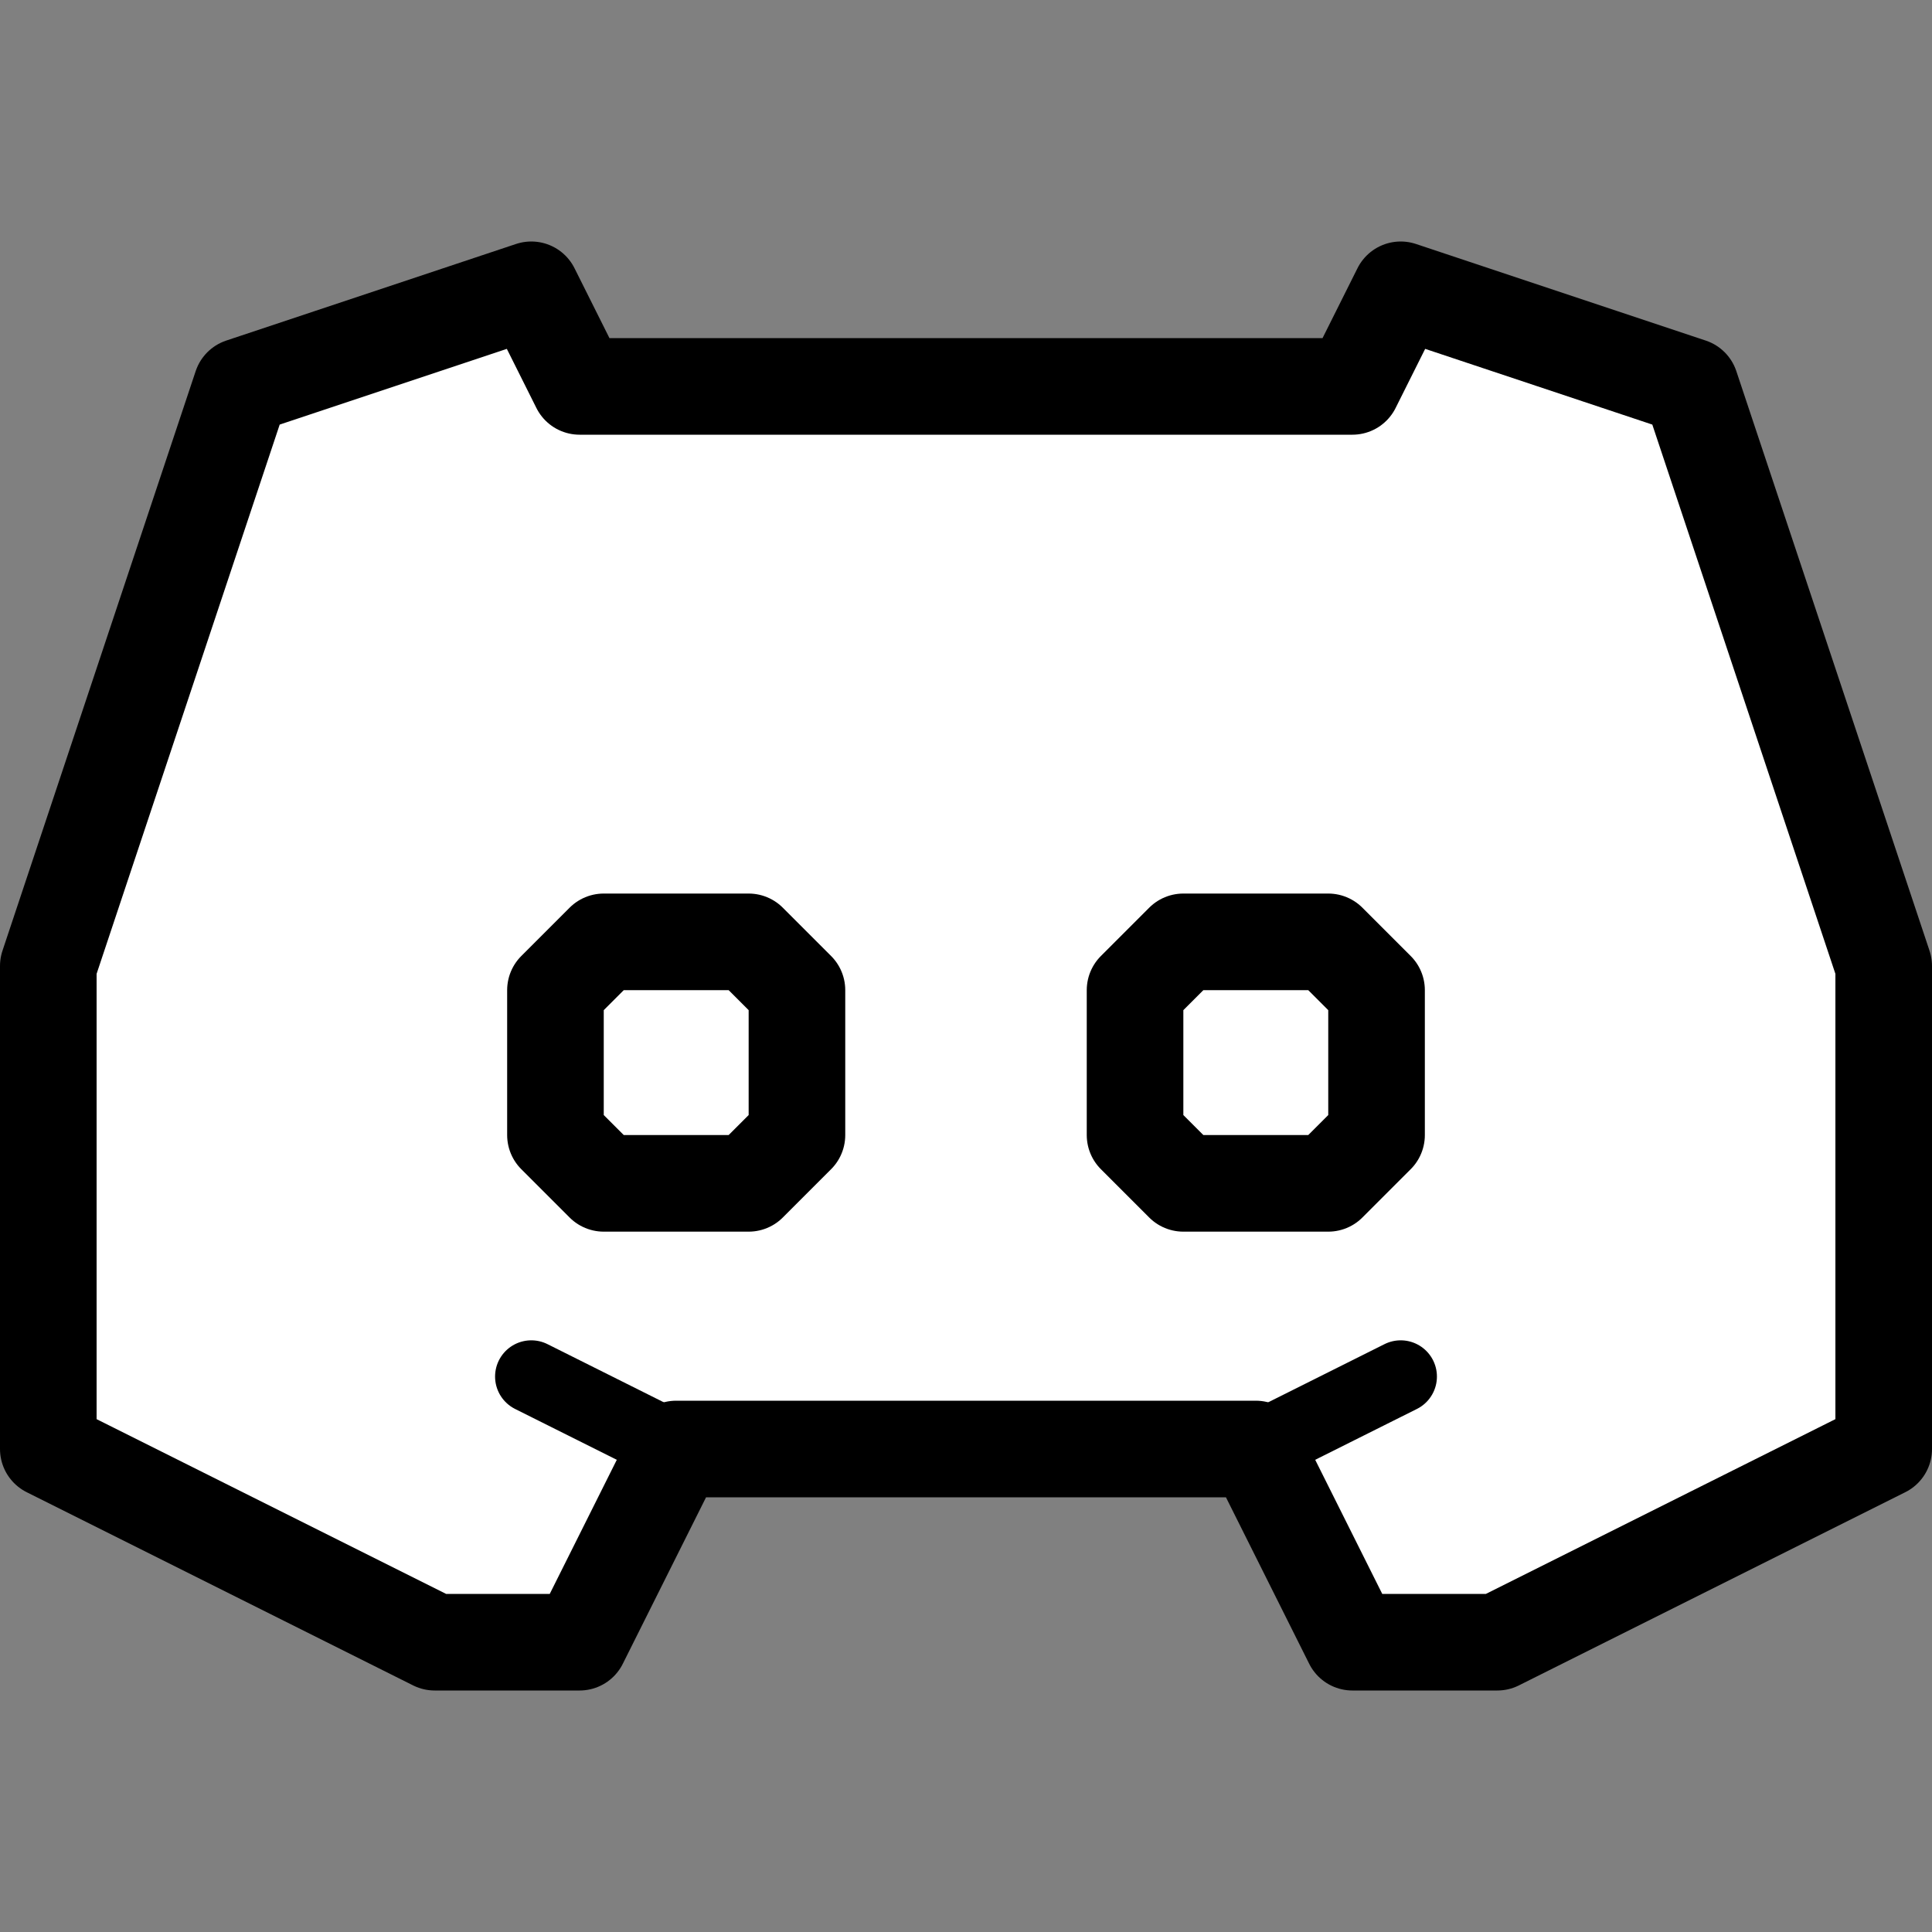 <svg width="80" height="80" viewBox="0 0 80 80" fill="none" xmlns="http://www.w3.org/2000/svg">
<rect x="0" y="0" width="80" height="80" fill="#808080" stroke="none"/>
<path d="M24 16L22 12L10 16L2 40V60L18 68H24L28 60H52L56 68H62L78 60V40L70 16L58 12L56 16H24Z" fill="white" stroke="black" stroke-width="4" stroke-linejoin="round"/>
<path d="M33 47L33 41L31 39H25L23 41V47L25 49H31L33 47Z" stroke="black" stroke-width="4" stroke-linejoin="round"/>
<path d="M55 39H49L47 41V47L49 49H55L57 47V41L55 39Z" stroke="black" stroke-width="4" stroke-linejoin="round"/>
<path d="M28 60L22 57M52 60L58 57" stroke="black" stroke-width="3" stroke-linecap="round" stroke-linejoin="round"/>
</svg>
